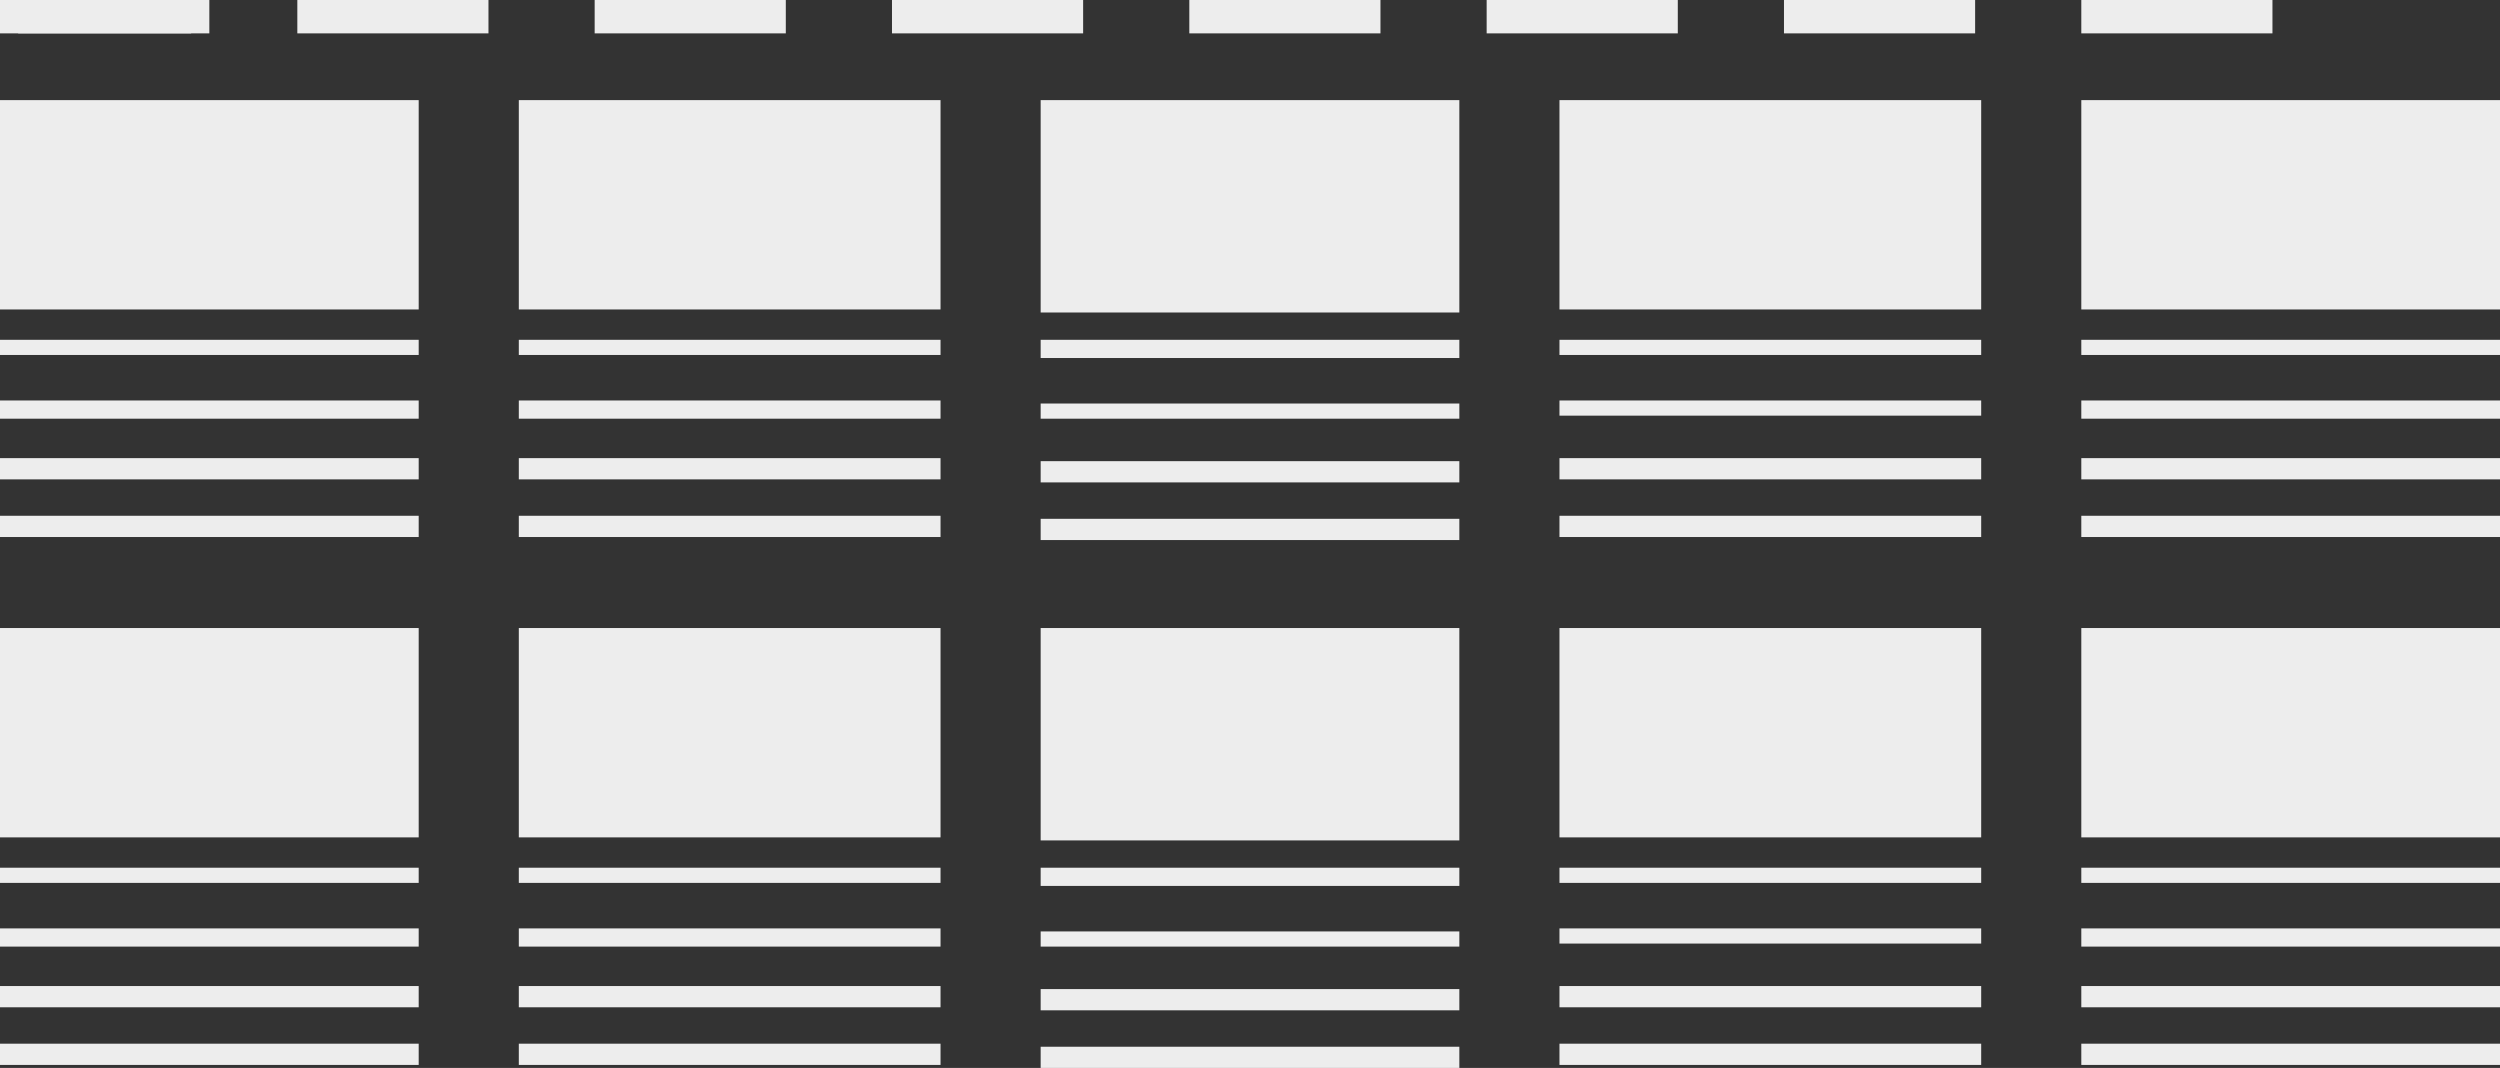 <?xml version="1.0" encoding="utf-8"?>
<!-- Generator: Adobe Illustrator 15.1.0, SVG Export Plug-In . SVG Version: 6.00 Build 0)  -->
<!DOCTYPE svg PUBLIC "-//W3C//DTD SVG 1.1//EN" "http://www.w3.org/Graphics/SVG/1.1/DTD/svg11.dtd">
<svg version="1.1" id="Layer_1" xmlns="http://www.w3.org/2000/svg" xmlns:xlink="http://www.w3.org/1999/xlink" x="0px" y="0px"
	 width="824px" height="352px" viewBox="0 0 824 352" enable-background="new 0 0 824 352" xml:space="preserve">
<rect x="0" y="0" width="824" height="352" fill="#333333" stroke="none"/>
<g>
	<g>
		<g>
			<rect y="286" fill="#EDEDED" width="138" height="5"/>
			<rect y="306" fill="#EDEDED" width="138" height="6"/>
			<rect y="325" fill="#EDEDED" width="138" height="7"/>
			<rect y="344" fill="#EDEDED" width="138" height="7"/>
			<rect y="207" fill="#EDEDED" width="138" height="69"/>
		</g>
		<g>
			<rect x="171" y="286" fill="#EDEDED" width="139" height="5"/>
			<rect x="171" y="306" fill="#EDEDED" width="139" height="6"/>
			<rect x="171" y="325" fill="#EDEDED" width="139" height="7"/>
			<rect x="171" y="344" fill="#EDEDED" width="139" height="7"/>
			<rect x="171" y="207" fill="#EDEDED" width="139" height="69"/>
		</g>
		<g>
			<rect x="343" y="286" fill="#EDEDED" width="138" height="6"/>
			<rect x="343" y="307" fill="#EDEDED" width="138" height="5"/>
			<rect x="343" y="326" fill="#EDEDED" width="138" height="7"/>
			<rect x="343" y="345" fill="#EDEDED" width="138" height="7"/>
			<rect x="343" y="207" fill="#EDEDED" width="138" height="70"/>
		</g>
		<g>
			<rect x="514" y="286" fill="#EDEDED" width="139" height="5"/>
			<rect x="514" y="306" fill="#EDEDED" width="139" height="5"/>
			<rect x="514" y="325" fill="#EDEDED" width="139" height="7"/>
			<rect x="514" y="344" fill="#EDEDED" width="139" height="7"/>
			<rect x="514" y="207" fill="#EDEDED" width="139" height="69"/>
		</g>
		<g>
			<rect x="686" y="286" fill="#EDEDED" width="138" height="5"/>
			<rect x="686" y="306" fill="#EDEDED" width="138" height="6"/>
			<rect x="686" y="325" fill="#EDEDED" width="138" height="7"/>
			<rect x="686" y="344" fill="#EDEDED" width="138" height="7"/>
			<rect x="686" y="207" fill="#EDEDED" width="138" height="69"/>
		</g>
	</g>
	<g>
		<g>
			<rect y="112" fill="#EDEDED" width="138" height="5"/>
			<rect y="132" fill="#EDEDED" width="138" height="6"/>
			<rect y="151" fill="#EDEDED" width="138" height="7"/>
			<rect y="170" fill="#EDEDED" width="138" height="7"/>
			<rect y="33" fill="#EDEDED" width="138" height="69"/>
		</g>
		<g>
			<rect x="171" y="112" fill="#EDEDED" width="139" height="5"/>
			<rect x="171" y="132" fill="#EDEDED" width="139" height="6"/>
			<rect x="171" y="151" fill="#EDEDED" width="139" height="7"/>
			<rect x="171" y="170" fill="#EDEDED" width="139" height="7"/>
			<rect x="171" y="33" fill="#EDEDED" width="139" height="69"/>
		</g>
		<g>
			<rect x="343" y="112" fill="#EDEDED" width="138" height="6"/>
			<rect x="343" y="133" fill="#EDEDED" width="138" height="5"/>
			<rect x="343" y="152" fill="#EDEDED" width="138" height="7"/>
			<rect x="343" y="171" fill="#EDEDED" width="138" height="7"/>
			<rect x="343" y="33" fill="#EDEDED" width="138" height="70"/>
		</g>
		<g>
			<rect x="514" y="112" fill="#EDEDED" width="139" height="5"/>
			<rect x="514" y="132" fill="#EDEDED" width="139" height="5"/>
			<rect x="514" y="151" fill="#EDEDED" width="139" height="7"/>
			<rect x="514" y="170" fill="#EDEDED" width="139" height="7"/>
			<rect x="514" y="33" fill="#EDEDED" width="139" height="69"/>
		</g>
		<g>
			<rect x="686" y="112" fill="#EDEDED" width="138" height="5"/>
			<rect x="686" y="132" fill="#EDEDED" width="138" height="6"/>
			<rect x="686" y="151" fill="#EDEDED" width="138" height="7"/>
			<rect x="686" y="170" fill="#EDEDED" width="138" height="7"/>
			<rect x="686" y="33" fill="#EDEDED" width="138" height="69"/>
		</g>
	</g>
	<rect x="6" fill="#EDEDED" width="63" height="11"/>
	<rect fill="#EDEDED" width="63" height="11"/>
	<rect x="98" fill="#EDEDED" width="63" height="11"/>
	<rect x="196" fill="#EDEDED" width="63" height="11"/>
	<rect x="294" fill="#EDEDED" width="63" height="11"/>
	<rect x="392" fill="#EDEDED" width="63" height="11"/>
	<rect x="490" fill="#EDEDED" width="63" height="11"/>
	<rect x="588" fill="#EDEDED" width="63" height="11"/>
	<rect x="686" fill="#EDEDED" width="63" height="11"/>
</g>
</svg>
